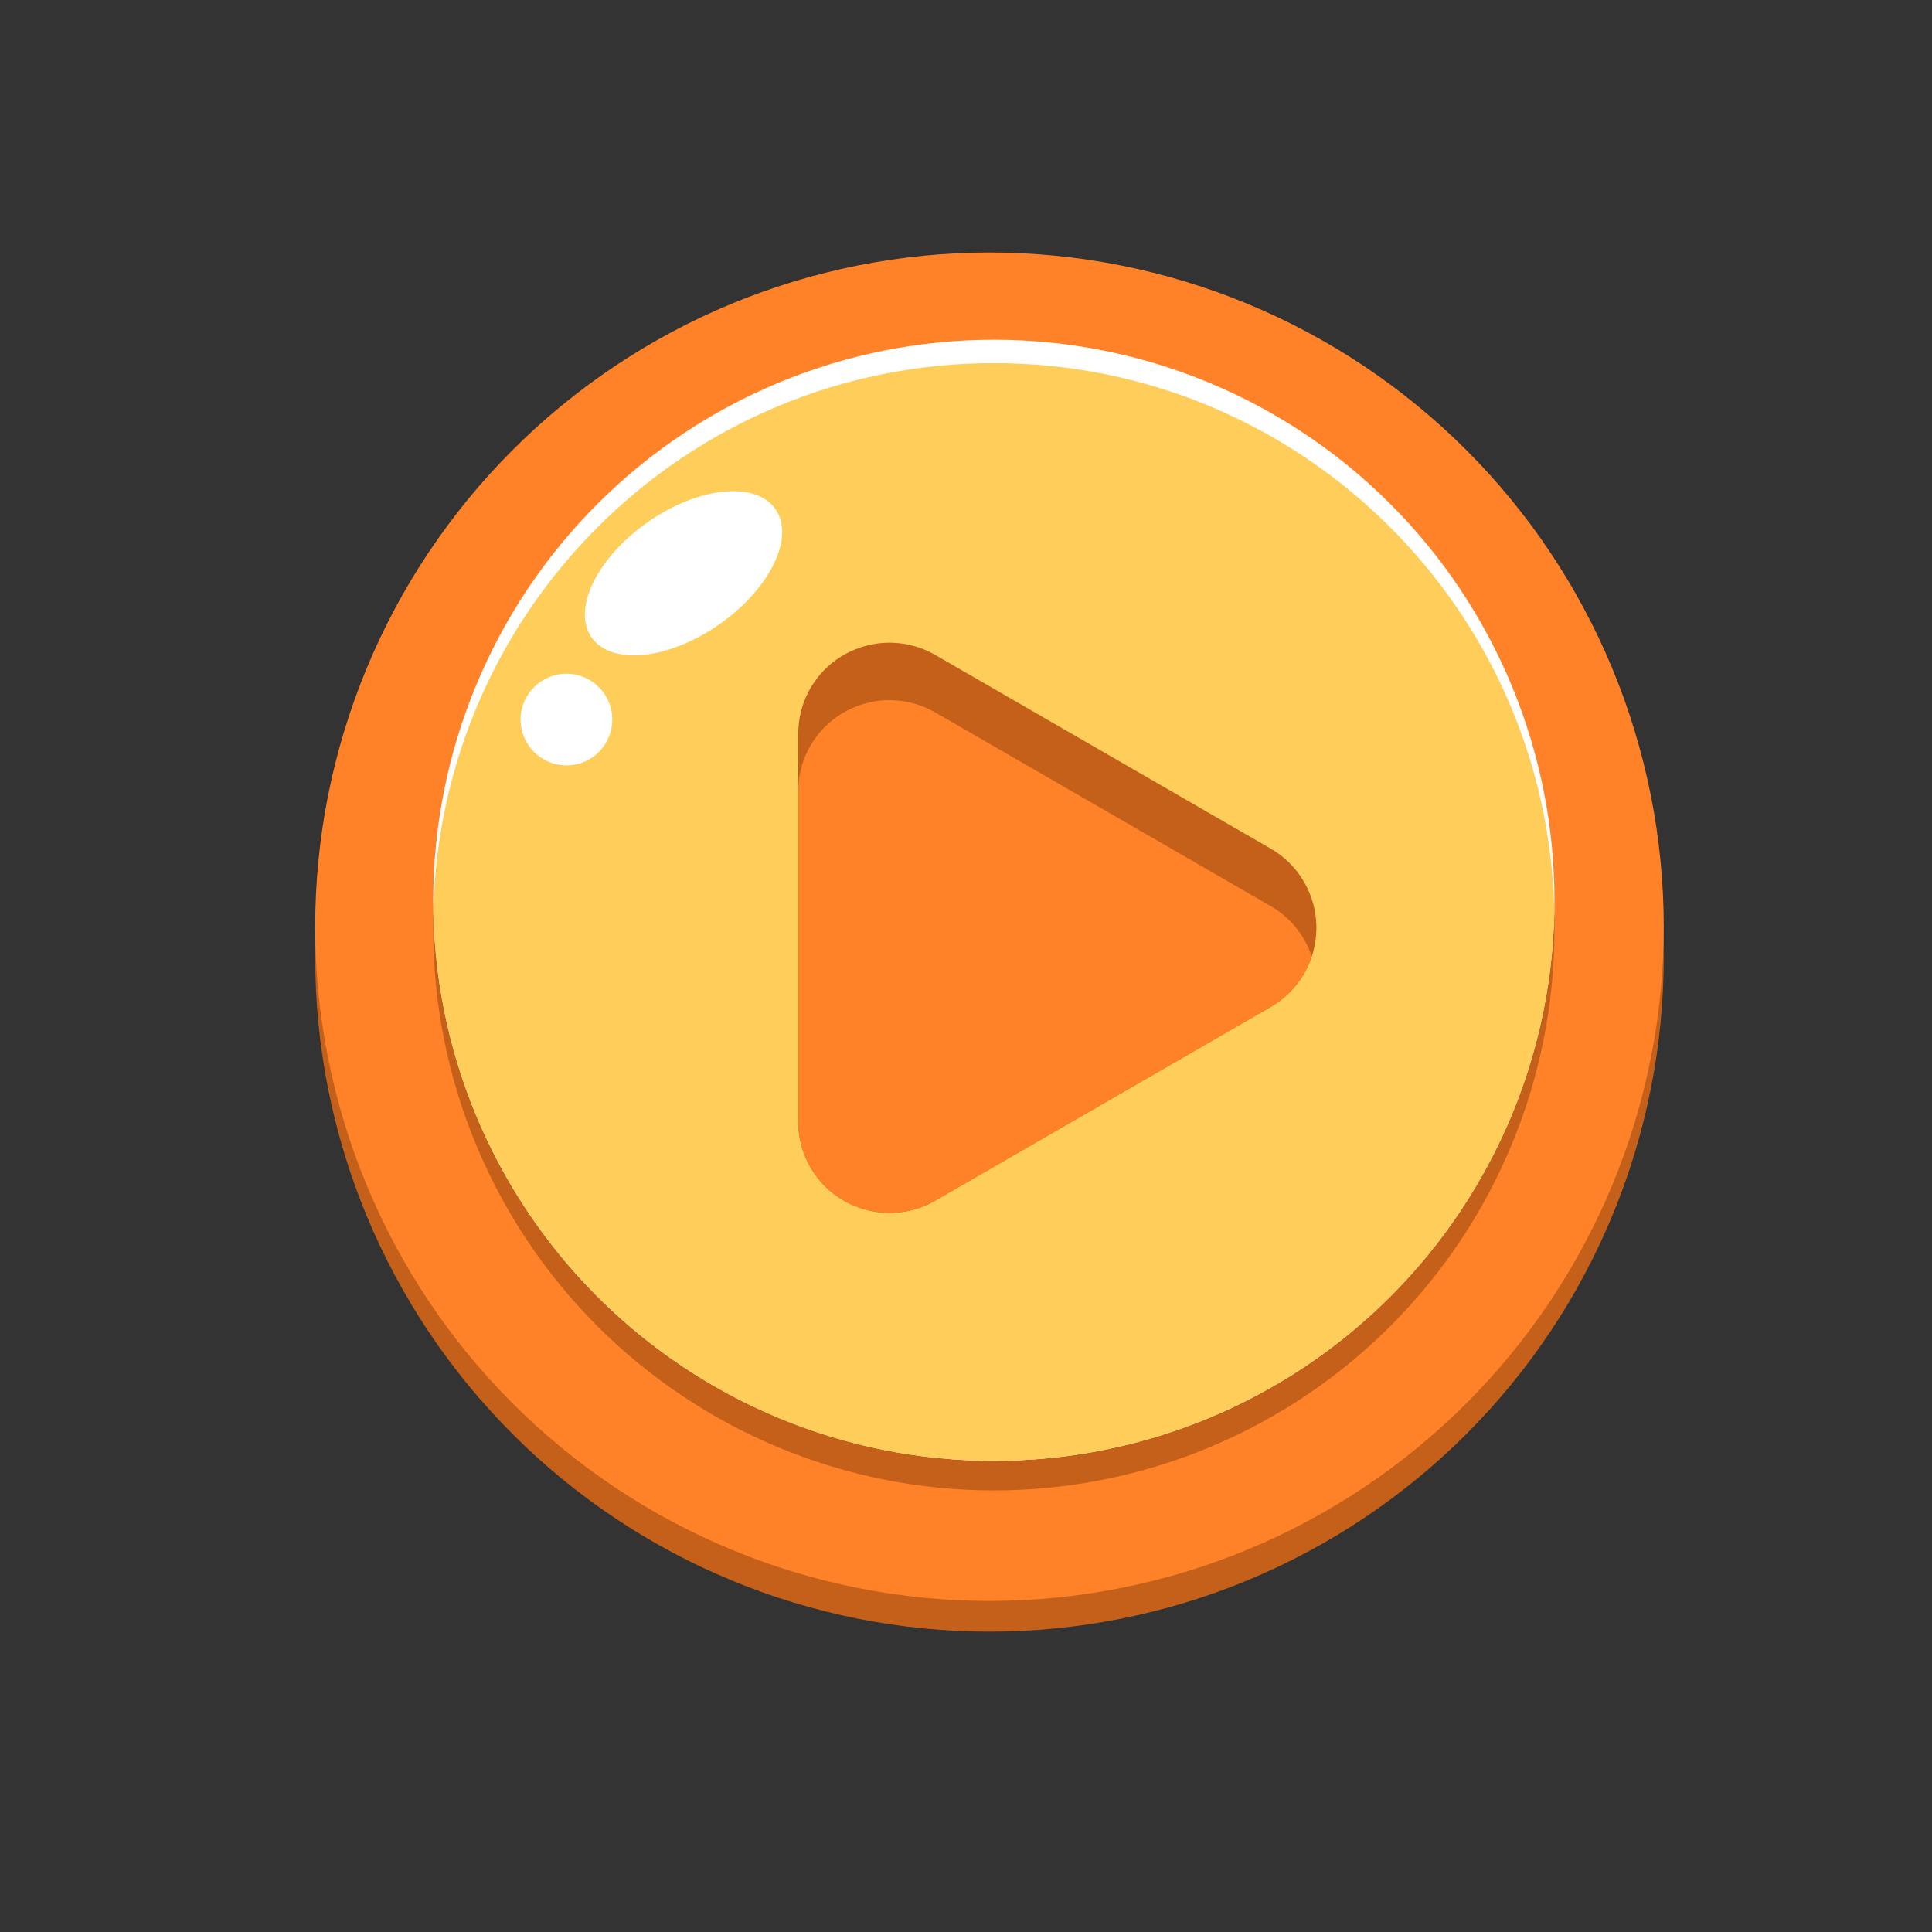 <svg xmlns="http://www.w3.org/2000/svg" xmlns:xlink="http://www.w3.org/1999/xlink" width="500" zoomAndPan="magnify" viewBox="0 0 375 375" height="500" preserveAspectRatio="xMidYMid meet" version="1.0"><rect x="0" y="0" width="375" height="375" fill="#333333" stroke="none"/><defs><clipPath id="0017df58d2"><path d="M 61.176 54 L 322.926 54 L 322.926 316.73 L 61.176 316.73 Z M 61.176 54 " clip-rule="nonzero"/></clipPath><clipPath id="e02c31cf91"><path d="M 61.176 49 L 322.926 49 L 322.926 311 L 61.176 311 Z M 61.176 49 " clip-rule="nonzero"/></clipPath></defs><g clip-path="url(#0017df58d2)"><path fill="#c46019" d="M 322.93 185.836 C 322.93 187.977 322.875 190.117 322.77 192.258 C 322.664 194.398 322.508 196.531 322.297 198.664 C 322.09 200.793 321.824 202.918 321.512 205.039 C 321.199 207.156 320.832 209.266 320.414 211.367 C 319.996 213.469 319.527 215.555 319.008 217.633 C 318.484 219.711 317.914 221.773 317.293 223.824 C 316.672 225.875 316 227.906 315.277 229.922 C 314.555 231.941 313.785 233.938 312.965 235.914 C 312.145 237.895 311.277 239.852 310.363 241.789 C 309.445 243.723 308.484 245.637 307.473 247.523 C 306.465 249.414 305.41 251.277 304.309 253.113 C 303.207 254.949 302.062 256.762 300.871 258.539 C 299.684 260.32 298.449 262.07 297.172 263.793 C 295.898 265.512 294.578 267.199 293.223 268.855 C 291.863 270.512 290.465 272.133 289.023 273.719 C 287.586 275.305 286.109 276.855 284.594 278.371 C 283.082 279.887 281.531 281.363 279.941 282.801 C 278.355 284.238 276.734 285.637 275.078 286.996 C 273.422 288.355 271.734 289.672 270.016 290.945 C 268.293 292.223 266.543 293.457 264.762 294.645 C 262.98 295.836 261.172 296.98 259.336 298.082 C 257.5 299.184 255.637 300.238 253.746 301.246 C 251.859 302.258 249.945 303.219 248.008 304.137 C 246.074 305.051 244.117 305.918 242.137 306.738 C 240.156 307.559 238.16 308.328 236.145 309.051 C 234.125 309.773 232.094 310.445 230.043 311.066 C 227.996 311.688 225.93 312.258 223.852 312.777 C 221.773 313.297 219.688 313.77 217.586 314.188 C 215.484 314.605 213.375 314.969 211.258 315.285 C 209.137 315.598 207.012 315.859 204.879 316.07 C 202.75 316.281 200.613 316.438 198.473 316.543 C 196.336 316.648 194.195 316.699 192.051 316.699 C 189.91 316.699 187.77 316.648 185.633 316.543 C 183.492 316.438 181.355 316.281 179.227 316.07 C 177.094 315.859 174.969 315.598 172.848 315.285 C 170.73 314.969 168.621 314.605 166.52 314.188 C 164.418 313.77 162.332 313.297 160.254 312.777 C 158.176 312.258 156.109 311.688 154.062 311.066 C 152.012 310.445 149.98 309.773 147.961 309.051 C 145.945 308.328 143.949 307.559 141.969 306.738 C 139.988 305.918 138.031 305.051 136.098 304.137 C 134.16 303.219 132.246 302.258 130.359 301.246 C 128.469 300.238 126.605 299.184 124.77 298.082 C 122.934 296.98 121.125 295.836 119.344 294.645 C 117.562 293.457 115.812 292.223 114.09 290.945 C 112.371 289.672 110.684 288.355 109.027 286.996 C 107.371 285.637 105.75 284.238 104.164 282.801 C 102.574 281.363 101.023 279.887 99.512 278.371 C 97.996 276.855 96.52 275.305 95.082 273.719 C 93.641 272.133 92.242 270.512 90.883 268.855 C 89.527 267.199 88.207 265.512 86.934 263.793 C 85.656 262.07 84.422 260.32 83.234 258.539 C 82.043 256.762 80.898 254.949 79.797 253.113 C 78.695 251.277 77.641 249.414 76.633 247.523 C 75.621 245.637 74.66 243.723 73.742 241.789 C 72.828 239.852 71.961 237.895 71.141 235.914 C 70.32 233.938 69.551 231.941 68.828 229.922 C 68.105 227.906 67.434 225.875 66.812 223.824 C 66.191 221.773 65.621 219.711 65.098 217.633 C 64.578 215.555 64.109 213.469 63.691 211.367 C 63.273 209.266 62.906 207.156 62.594 205.039 C 62.281 202.918 62.016 200.793 61.809 198.664 C 61.598 196.531 61.441 194.398 61.336 192.258 C 61.23 190.117 61.176 187.977 61.176 185.836 C 61.176 183.695 61.23 181.555 61.336 179.414 C 61.441 177.277 61.598 175.141 61.809 173.012 C 62.016 170.879 62.281 168.754 62.594 166.637 C 62.906 164.516 63.273 162.406 63.691 160.305 C 64.109 158.207 64.578 156.117 65.098 154.039 C 65.621 151.961 66.191 149.898 66.812 147.848 C 67.434 145.801 68.105 143.766 68.828 141.75 C 69.551 139.734 70.32 137.734 71.141 135.758 C 71.961 133.777 72.828 131.82 73.742 129.887 C 74.66 127.949 75.621 126.035 76.633 124.148 C 77.641 122.258 78.695 120.395 79.797 118.559 C 80.898 116.723 82.043 114.914 83.234 113.133 C 84.422 111.352 85.656 109.602 86.934 107.883 C 88.207 106.16 89.527 104.473 90.883 102.816 C 92.242 101.164 93.641 99.539 95.082 97.953 C 96.52 96.367 97.996 94.816 99.512 93.301 C 101.023 91.789 102.574 90.312 104.164 88.875 C 105.75 87.434 107.371 86.035 109.027 84.676 C 110.684 83.32 112.371 82 114.09 80.727 C 115.812 79.449 117.562 78.219 119.344 77.027 C 121.125 75.836 122.934 74.691 124.77 73.59 C 126.605 72.488 128.469 71.434 130.359 70.426 C 132.246 69.414 134.16 68.453 136.098 67.539 C 138.031 66.621 139.988 65.754 141.969 64.934 C 143.949 64.113 145.945 63.344 147.961 62.621 C 149.98 61.902 152.012 61.23 154.062 60.609 C 156.109 59.984 158.176 59.414 160.254 58.895 C 162.332 58.375 164.418 57.906 166.52 57.488 C 168.621 57.07 170.73 56.703 172.848 56.391 C 174.969 56.074 177.094 55.812 179.227 55.602 C 181.355 55.395 183.492 55.234 185.633 55.129 C 187.77 55.027 189.91 54.973 192.051 54.973 C 194.195 54.973 196.336 55.027 198.473 55.129 C 200.613 55.234 202.75 55.395 204.879 55.602 C 207.012 55.812 209.137 56.074 211.258 56.391 C 213.375 56.703 215.484 57.07 217.586 57.488 C 219.688 57.906 221.773 58.375 223.852 58.895 C 225.93 59.414 227.996 59.984 230.043 60.609 C 232.094 61.23 234.125 61.902 236.145 62.621 C 238.16 63.344 240.156 64.113 242.137 64.934 C 244.117 65.754 246.074 66.621 248.008 67.539 C 249.945 68.453 251.859 69.414 253.746 70.426 C 255.637 71.434 257.5 72.488 259.336 73.59 C 261.172 74.691 262.98 75.836 264.762 77.027 C 266.543 78.219 268.293 79.449 270.016 80.727 C 271.734 82 273.422 83.32 275.078 84.676 C 276.734 86.035 278.355 87.434 279.941 88.875 C 281.531 90.312 283.082 91.789 284.594 93.301 C 286.109 94.816 287.586 96.367 289.023 97.953 C 290.465 99.539 291.863 101.164 293.223 102.816 C 294.578 104.473 295.898 106.16 297.172 107.883 C 298.449 109.602 299.684 111.352 300.871 113.133 C 302.062 114.914 303.207 116.723 304.309 118.559 C 305.41 120.395 306.465 122.258 307.473 124.148 C 308.484 126.035 309.445 127.949 310.363 129.887 C 311.277 131.82 312.145 133.777 312.965 135.758 C 313.785 137.734 314.555 139.734 315.277 141.75 C 316 143.766 316.672 145.801 317.293 147.848 C 317.914 149.898 318.484 151.961 319.008 154.039 C 319.527 156.117 319.996 158.207 320.414 160.305 C 320.832 162.406 321.199 164.516 321.512 166.637 C 321.824 168.754 322.09 170.879 322.297 173.012 C 322.508 175.141 322.664 177.277 322.77 179.414 C 322.875 181.555 322.93 183.695 322.93 185.836 Z M 322.93 185.836 " fill-opacity="1" fill-rule="nonzero"/></g><g clip-path="url(#e02c31cf91)"><path fill="#ff8228" d="M 322.93 179.875 C 322.93 182.016 322.875 184.156 322.77 186.297 C 322.664 188.434 322.508 190.57 322.297 192.703 C 322.09 194.832 321.824 196.957 321.512 199.078 C 321.199 201.195 320.832 203.305 320.414 205.406 C 319.996 207.508 319.527 209.594 319.008 211.672 C 318.484 213.75 317.914 215.812 317.293 217.863 C 316.672 219.914 316 221.945 315.277 223.961 C 314.555 225.977 313.785 227.977 312.965 229.953 C 312.145 231.934 311.277 233.891 310.363 235.828 C 309.445 237.762 308.484 239.676 307.473 241.562 C 306.465 243.453 305.41 245.316 304.309 247.152 C 303.207 248.988 302.062 250.797 300.871 252.578 C 299.684 254.359 298.449 256.109 297.172 257.832 C 295.898 259.551 294.578 261.238 293.223 262.895 C 291.863 264.551 290.465 266.172 289.023 267.758 C 287.586 269.344 286.109 270.895 284.594 272.41 C 283.082 273.926 281.531 275.402 279.941 276.84 C 278.355 278.277 276.734 279.676 275.078 281.035 C 273.422 282.395 271.734 283.711 270.016 284.984 C 268.293 286.262 266.543 287.496 264.762 288.684 C 262.98 289.875 261.172 291.02 259.336 292.121 C 257.5 293.223 255.637 294.277 253.746 295.285 C 251.859 296.297 249.945 297.258 248.008 298.176 C 246.074 299.09 244.117 299.957 242.137 300.777 C 240.156 301.598 238.16 302.367 236.145 303.09 C 234.125 303.812 232.094 304.48 230.043 305.105 C 227.996 305.727 225.93 306.297 223.852 306.816 C 221.773 307.336 219.688 307.805 217.586 308.223 C 215.484 308.641 213.375 309.008 211.258 309.324 C 209.137 309.637 207.012 309.898 204.879 310.109 C 202.75 310.32 200.613 310.477 198.473 310.582 C 196.336 310.688 194.195 310.738 192.051 310.738 C 189.91 310.738 187.77 310.688 185.633 310.582 C 183.492 310.477 181.355 310.32 179.227 310.109 C 177.094 309.898 174.969 309.637 172.848 309.324 C 170.73 309.008 168.621 308.641 166.52 308.223 C 164.418 307.805 162.332 307.336 160.254 306.816 C 158.176 306.297 156.109 305.727 154.062 305.105 C 152.012 304.48 149.98 303.812 147.961 303.09 C 145.945 302.367 143.949 301.598 141.969 300.777 C 139.988 299.957 138.031 299.09 136.098 298.176 C 134.16 297.258 132.246 296.297 130.359 295.285 C 128.469 294.277 126.605 293.223 124.77 292.121 C 122.934 291.02 121.125 289.875 119.344 288.684 C 117.562 287.496 115.812 286.262 114.09 284.984 C 112.371 283.711 110.684 282.395 109.027 281.035 C 107.371 279.676 105.75 278.277 104.164 276.84 C 102.574 275.402 101.023 273.926 99.512 272.41 C 97.996 270.895 96.52 269.344 95.082 267.758 C 93.641 266.172 92.242 264.551 90.883 262.895 C 89.527 261.238 88.207 259.551 86.934 257.832 C 85.656 256.109 84.422 254.359 83.234 252.578 C 82.043 250.797 80.898 248.988 79.797 247.152 C 78.695 245.316 77.641 243.453 76.633 241.562 C 75.621 239.676 74.66 237.762 73.742 235.828 C 72.828 233.891 71.961 231.934 71.141 229.953 C 70.32 227.977 69.551 225.977 68.828 223.961 C 68.105 221.945 67.434 219.914 66.812 217.863 C 66.191 215.812 65.621 213.75 65.098 211.672 C 64.578 209.594 64.109 207.508 63.691 205.406 C 63.273 203.305 62.906 201.195 62.594 199.078 C 62.281 196.957 62.016 194.832 61.809 192.703 C 61.598 190.57 61.441 188.434 61.336 186.297 C 61.23 184.156 61.176 182.016 61.176 179.875 C 61.176 177.734 61.23 175.594 61.336 173.453 C 61.441 171.316 61.598 169.18 61.809 167.047 C 62.016 164.918 62.281 162.793 62.594 160.672 C 62.906 158.555 63.273 156.445 63.691 154.344 C 64.109 152.246 64.578 150.156 65.098 148.078 C 65.621 146 66.191 143.938 66.812 141.887 C 67.434 139.84 68.105 137.805 68.828 135.789 C 69.551 133.773 70.32 131.773 71.141 129.797 C 71.961 127.816 72.828 125.859 73.742 123.926 C 74.66 121.988 75.621 120.074 76.633 118.188 C 77.641 116.297 78.695 114.434 79.797 112.598 C 80.898 110.762 82.043 108.953 83.234 107.172 C 84.422 105.391 85.656 103.641 86.934 101.918 C 88.207 100.199 89.527 98.512 90.883 96.855 C 92.242 95.199 93.641 93.578 95.082 91.992 C 96.52 90.406 97.996 88.855 99.512 87.34 C 101.023 85.828 102.574 84.352 104.164 82.91 C 105.75 81.473 107.371 80.074 109.027 78.715 C 110.684 77.359 112.371 76.039 114.09 74.766 C 115.812 73.488 117.562 72.258 119.344 71.066 C 121.125 69.875 122.934 68.73 124.77 67.629 C 126.605 66.527 128.469 65.473 130.359 64.465 C 132.246 63.453 134.16 62.492 136.098 61.574 C 138.031 60.66 139.988 59.793 141.969 58.973 C 143.949 58.152 145.945 57.383 147.961 56.66 C 149.98 55.941 152.012 55.27 154.062 54.648 C 156.109 54.023 158.176 53.453 160.254 52.934 C 162.332 52.414 164.418 51.945 166.52 51.527 C 168.621 51.109 170.73 50.742 172.848 50.43 C 174.969 50.113 177.094 49.852 179.227 49.641 C 181.355 49.434 183.492 49.273 185.633 49.168 C 187.77 49.062 189.91 49.012 192.051 49.012 C 194.195 49.012 196.336 49.062 198.473 49.168 C 200.613 49.273 202.75 49.434 204.879 49.641 C 207.012 49.852 209.137 50.113 211.258 50.43 C 213.375 50.742 215.484 51.109 217.586 51.527 C 219.688 51.945 221.773 52.414 223.852 52.934 C 225.93 53.453 227.996 54.023 230.043 54.648 C 232.094 55.27 234.125 55.941 236.145 56.66 C 238.16 57.383 240.156 58.152 242.137 58.973 C 244.117 59.793 246.074 60.66 248.008 61.574 C 249.945 62.492 251.859 63.453 253.746 64.465 C 255.637 65.473 257.5 66.527 259.336 67.629 C 261.172 68.73 262.98 69.875 264.762 71.066 C 266.543 72.258 268.293 73.488 270.016 74.766 C 271.734 76.039 273.422 77.359 275.078 78.715 C 276.734 80.074 278.355 81.473 279.941 82.91 C 281.531 84.352 283.082 85.828 284.594 87.34 C 286.109 88.855 287.586 90.406 289.023 91.992 C 290.465 93.578 291.863 95.199 293.223 96.855 C 294.578 98.512 295.898 100.199 297.172 101.918 C 298.449 103.641 299.684 105.391 300.871 107.172 C 302.062 108.953 303.207 110.762 304.309 112.598 C 305.41 114.434 306.465 116.297 307.473 118.188 C 308.484 120.074 309.445 121.988 310.363 123.926 C 311.277 125.859 312.145 127.816 312.965 129.797 C 313.785 131.773 314.555 133.773 315.277 135.789 C 316 137.805 316.672 139.84 317.293 141.887 C 317.914 143.938 318.484 146 319.008 148.078 C 319.527 150.156 319.996 152.246 320.414 154.344 C 320.832 156.445 321.199 158.555 321.512 160.672 C 321.824 162.793 322.09 164.918 322.297 167.047 C 322.508 169.18 322.664 171.316 322.77 173.453 C 322.875 175.594 322.93 177.734 322.93 179.875 Z M 322.93 179.875 " fill-opacity="1" fill-rule="nonzero"/></g><path fill="#c46019" d="M 301.719 180.484 C 301.719 182.266 301.676 184.047 301.586 185.824 C 301.5 187.602 301.371 189.379 301.195 191.148 C 301.02 192.922 300.801 194.688 300.543 196.449 C 300.281 198.211 299.977 199.965 299.629 201.711 C 299.281 203.457 298.891 205.195 298.457 206.922 C 298.023 208.648 297.551 210.367 297.035 212.07 C 296.516 213.773 295.957 215.465 295.359 217.141 C 294.758 218.816 294.117 220.477 293.438 222.121 C 292.754 223.77 292.031 225.395 291.273 227.004 C 290.512 228.613 289.711 230.203 288.871 231.773 C 288.031 233.344 287.152 234.895 286.238 236.422 C 285.324 237.949 284.371 239.453 283.379 240.934 C 282.391 242.414 281.367 243.871 280.305 245.301 C 279.246 246.73 278.148 248.133 277.02 249.508 C 275.891 250.887 274.727 252.234 273.531 253.555 C 272.336 254.871 271.105 256.16 269.848 257.422 C 268.59 258.68 267.301 259.906 265.98 261.102 C 264.66 262.301 263.312 263.461 261.938 264.59 C 260.559 265.723 259.156 266.816 257.727 267.879 C 256.297 268.938 254.84 269.965 253.359 270.953 C 251.879 271.941 250.375 272.895 248.848 273.809 C 247.32 274.727 245.77 275.602 244.199 276.441 C 242.629 277.281 241.039 278.082 239.43 278.844 C 237.82 279.605 236.191 280.324 234.547 281.008 C 232.902 281.688 231.238 282.328 229.562 282.93 C 227.887 283.527 226.195 284.086 224.492 284.605 C 222.789 285.121 221.074 285.594 219.344 286.027 C 217.617 286.461 215.879 286.852 214.133 287.199 C 212.387 287.547 210.633 287.852 208.871 288.109 C 207.109 288.371 205.344 288.59 203.57 288.766 C 201.797 288.941 200.023 289.07 198.246 289.156 C 196.465 289.246 194.688 289.289 192.906 289.289 C 191.125 289.289 189.344 289.246 187.566 289.156 C 185.789 289.07 184.012 288.941 182.238 288.766 C 180.469 288.59 178.699 288.371 176.938 288.109 C 175.176 287.852 173.422 287.547 171.676 287.199 C 169.93 286.852 168.191 286.461 166.465 286.027 C 164.738 285.594 163.023 285.121 161.32 284.605 C 159.613 284.086 157.926 283.527 156.246 282.93 C 154.57 282.328 152.91 281.688 151.266 281.008 C 149.617 280.324 147.992 279.605 146.383 278.844 C 144.773 278.082 143.18 277.281 141.609 276.441 C 140.039 275.602 138.492 274.727 136.965 273.809 C 135.438 272.895 133.934 271.941 132.453 270.953 C 130.973 269.965 129.516 268.938 128.086 267.879 C 126.656 266.816 125.25 265.723 123.875 264.59 C 122.5 263.461 121.148 262.301 119.832 261.102 C 118.512 259.906 117.223 258.68 115.961 257.422 C 114.703 256.16 113.477 254.871 112.281 253.555 C 111.082 252.234 109.922 250.887 108.793 249.508 C 107.66 248.133 106.566 246.73 105.504 245.301 C 104.445 243.871 103.418 242.414 102.43 240.934 C 101.441 239.453 100.488 237.949 99.574 236.422 C 98.656 234.895 97.781 233.344 96.941 231.773 C 96.102 230.203 95.301 228.613 94.539 227.004 C 93.777 225.395 93.055 223.77 92.375 222.121 C 91.691 220.477 91.051 218.816 90.453 217.141 C 89.852 215.465 89.293 213.773 88.777 212.07 C 88.262 210.367 87.785 208.648 87.352 206.922 C 86.922 205.195 86.531 203.457 86.184 201.711 C 85.836 199.965 85.531 198.211 85.27 196.449 C 85.008 194.688 84.789 192.922 84.617 191.148 C 84.441 189.379 84.309 187.602 84.223 185.824 C 84.137 184.047 84.09 182.266 84.09 180.484 C 84.09 178.703 84.137 176.926 84.223 175.148 C 84.309 173.367 84.441 171.594 84.617 169.82 C 84.789 168.047 85.008 166.281 85.27 164.52 C 85.531 162.758 85.836 161.004 86.184 159.258 C 86.531 157.512 86.922 155.777 87.352 154.047 C 87.785 152.32 88.262 150.605 88.777 148.902 C 89.293 147.199 89.852 145.508 90.453 143.832 C 91.051 142.152 91.691 140.492 92.375 138.848 C 93.055 137.203 93.777 135.574 94.539 133.965 C 95.301 132.355 96.102 130.766 96.941 129.195 C 97.781 127.625 98.656 126.078 99.574 124.551 C 100.488 123.023 101.441 121.52 102.43 120.039 C 103.418 118.555 104.445 117.102 105.504 115.672 C 106.566 114.242 107.66 112.836 108.793 111.461 C 109.922 110.086 111.082 108.738 112.281 107.418 C 113.477 106.098 114.703 104.809 115.961 103.551 C 117.223 102.289 118.512 101.062 119.832 99.867 C 121.148 98.672 122.5 97.508 123.875 96.379 C 125.25 95.25 126.656 94.152 128.086 93.094 C 129.516 92.031 130.973 91.008 132.453 90.02 C 133.934 89.027 135.438 88.078 136.965 87.16 C 138.492 86.246 140.039 85.367 141.609 84.527 C 143.18 83.691 144.773 82.891 146.383 82.129 C 147.992 81.367 149.617 80.645 151.266 79.965 C 152.91 79.281 154.57 78.641 156.246 78.043 C 157.926 77.441 159.613 76.883 161.32 76.367 C 163.023 75.852 164.738 75.375 166.465 74.941 C 168.191 74.508 169.93 74.121 171.676 73.773 C 173.422 73.426 175.176 73.121 176.938 72.859 C 178.699 72.598 180.469 72.379 182.238 72.207 C 184.012 72.031 185.789 71.898 187.566 71.812 C 189.344 71.727 191.125 71.68 192.906 71.68 C 194.688 71.68 196.465 71.727 198.246 71.812 C 200.023 71.898 201.797 72.031 203.57 72.207 C 205.344 72.379 207.109 72.598 208.871 72.859 C 210.633 73.121 212.387 73.426 214.133 73.773 C 215.879 74.121 217.617 74.508 219.344 74.941 C 221.074 75.375 222.789 75.852 224.492 76.367 C 226.195 76.883 227.887 77.441 229.562 78.043 C 231.238 78.641 232.902 79.281 234.547 79.965 C 236.191 80.645 237.82 81.367 239.43 82.129 C 241.039 82.891 242.629 83.691 244.199 84.527 C 245.77 85.367 247.32 86.246 248.848 87.16 C 250.375 88.078 251.879 89.027 253.359 90.02 C 254.84 91.008 256.297 92.031 257.727 93.094 C 259.156 94.152 260.559 95.25 261.938 96.379 C 263.312 97.508 264.66 98.672 265.98 99.867 C 267.301 101.062 268.59 102.289 269.848 103.551 C 271.105 104.809 272.336 106.098 273.531 107.418 C 274.727 108.738 275.891 110.086 277.02 111.461 C 278.148 112.836 279.246 114.242 280.305 115.672 C 281.367 117.102 282.391 118.555 283.379 120.039 C 284.371 121.52 285.32 123.023 286.238 124.551 C 287.152 126.078 288.031 127.625 288.871 129.195 C 289.711 130.766 290.512 132.355 291.273 133.965 C 292.031 135.574 292.754 137.203 293.438 138.848 C 294.117 140.492 294.758 142.152 295.359 143.832 C 295.957 145.508 296.516 147.199 297.035 148.902 C 297.551 150.605 298.023 152.32 298.457 154.047 C 298.891 155.777 299.281 157.512 299.629 159.258 C 299.977 161.004 300.281 162.758 300.543 164.52 C 300.801 166.281 301.02 168.047 301.195 169.82 C 301.371 171.594 301.5 173.367 301.586 175.148 C 301.676 176.926 301.719 178.703 301.719 180.484 Z M 301.719 180.484 " fill-opacity="1" fill-rule="nonzero"/><path fill="#ffffff" d="M 301.719 174.746 C 301.719 176.527 301.676 178.305 301.586 180.082 C 301.5 181.863 301.371 183.637 301.195 185.41 C 301.02 187.18 300.801 188.949 300.543 190.711 C 300.281 192.473 299.977 194.227 299.629 195.973 C 299.281 197.719 298.891 199.453 298.457 201.184 C 298.023 202.91 297.551 204.625 297.035 206.328 C 296.516 208.031 295.957 209.723 295.359 211.398 C 294.758 213.078 294.117 214.738 293.438 216.383 C 292.754 218.027 292.031 219.656 291.273 221.266 C 290.512 222.875 289.711 224.465 288.871 226.035 C 288.031 227.605 287.152 229.152 286.238 230.68 C 285.324 232.207 284.371 233.711 283.379 235.191 C 282.391 236.672 281.367 238.129 280.305 239.559 C 279.246 240.988 278.148 242.395 277.02 243.77 C 275.891 245.145 274.727 246.492 273.531 247.812 C 272.336 249.133 271.105 250.422 269.848 251.68 C 268.59 252.941 267.301 254.168 265.98 255.363 C 264.66 256.559 263.312 257.723 261.938 258.852 C 260.559 259.98 259.156 261.074 257.727 262.137 C 256.297 263.199 254.84 264.223 253.359 265.211 C 251.879 266.199 250.375 267.152 248.848 268.07 C 247.32 268.984 245.77 269.863 244.199 270.699 C 242.629 271.539 241.039 272.34 239.43 273.102 C 237.82 273.863 236.191 274.586 234.547 275.266 C 232.902 275.949 231.238 276.59 229.562 277.188 C 227.887 277.789 226.195 278.348 224.492 278.863 C 222.789 279.379 221.074 279.855 219.344 280.289 C 217.617 280.719 215.879 281.109 214.133 281.457 C 212.387 281.805 210.633 282.109 208.871 282.371 C 207.109 282.633 205.344 282.852 203.57 283.023 C 201.797 283.199 200.023 283.332 198.246 283.418 C 196.465 283.504 194.688 283.547 192.906 283.547 C 191.125 283.547 189.344 283.504 187.566 283.418 C 185.789 283.332 184.012 283.199 182.238 283.023 C 180.469 282.852 178.699 282.633 176.938 282.371 C 175.176 282.109 173.422 281.805 171.676 281.457 C 169.93 281.109 168.191 280.719 166.465 280.289 C 164.738 279.855 163.023 279.379 161.32 278.863 C 159.613 278.348 157.926 277.789 156.246 277.188 C 154.57 276.59 152.91 275.949 151.266 275.266 C 149.617 274.586 147.992 273.863 146.383 273.102 C 144.773 272.34 143.18 271.539 141.609 270.699 C 140.039 269.863 138.492 268.984 136.965 268.07 C 135.438 267.152 133.934 266.199 132.453 265.211 C 130.973 264.223 129.516 263.199 128.086 262.137 C 126.656 261.074 125.25 259.98 123.875 258.852 C 122.5 257.723 121.148 256.559 119.832 255.363 C 118.512 254.168 117.223 252.941 115.961 251.68 C 114.703 250.422 113.477 249.133 112.281 247.812 C 111.082 246.492 109.922 245.145 108.793 243.77 C 107.66 242.395 106.566 240.988 105.504 239.559 C 104.445 238.129 103.418 236.672 102.43 235.191 C 101.441 233.711 100.488 232.207 99.574 230.68 C 98.656 229.152 97.781 227.605 96.941 226.035 C 96.102 224.465 95.301 222.875 94.539 221.266 C 93.777 219.656 93.055 218.027 92.375 216.383 C 91.691 214.738 91.051 213.078 90.453 211.398 C 89.852 209.723 89.293 208.031 88.777 206.328 C 88.262 204.625 87.785 202.91 87.352 201.184 C 86.922 199.453 86.531 197.719 86.184 195.973 C 85.836 194.227 85.531 192.473 85.27 190.711 C 85.008 188.949 84.789 187.18 84.617 185.41 C 84.441 183.637 84.309 181.863 84.223 180.082 C 84.137 178.305 84.09 176.527 84.09 174.746 C 84.09 172.965 84.137 171.184 84.223 169.406 C 84.309 167.629 84.441 165.852 84.617 164.082 C 84.789 162.309 85.008 160.543 85.27 158.781 C 85.531 157.02 85.836 155.266 86.184 153.52 C 86.531 151.773 86.922 150.035 87.352 148.309 C 87.785 146.582 88.262 144.863 88.777 143.16 C 89.293 141.457 89.852 139.766 90.453 138.09 C 91.051 136.414 91.691 134.754 92.375 133.109 C 93.055 131.461 93.777 129.836 94.539 128.227 C 95.301 126.617 96.102 125.027 96.941 123.457 C 97.781 121.887 98.656 120.336 99.574 118.809 C 100.488 117.281 101.441 115.777 102.43 114.297 C 103.418 112.816 104.445 111.359 105.504 109.93 C 106.566 108.5 107.66 107.098 108.793 105.719 C 109.922 104.344 111.082 102.996 112.281 101.676 C 113.477 100.359 114.703 99.066 115.961 97.809 C 117.223 96.551 118.512 95.324 119.832 94.125 C 121.148 92.93 122.5 91.77 123.875 90.637 C 125.25 89.508 126.656 88.414 128.086 87.352 C 129.516 86.293 130.973 85.266 132.453 84.277 C 133.934 83.289 135.438 82.336 136.965 81.422 C 138.492 80.504 140.039 79.629 141.609 78.789 C 143.18 77.949 144.773 77.148 146.383 76.387 C 147.992 75.625 149.617 74.906 151.266 74.223 C 152.91 73.543 154.57 72.902 156.246 72.301 C 157.926 71.703 159.613 71.145 161.32 70.625 C 163.023 70.109 164.738 69.633 166.465 69.203 C 168.191 68.77 169.93 68.379 171.676 68.031 C 173.422 67.684 175.176 67.379 176.938 67.117 C 178.699 66.859 180.469 66.641 182.238 66.465 C 184.012 66.289 185.789 66.16 187.566 66.074 C 189.344 65.984 191.125 65.941 192.906 65.941 C 194.688 65.941 196.465 65.984 198.246 66.074 C 200.023 66.16 201.797 66.289 203.57 66.465 C 205.344 66.641 207.109 66.859 208.871 67.117 C 210.633 67.379 212.387 67.684 214.133 68.031 C 215.879 68.379 217.617 68.77 219.344 69.203 C 221.074 69.633 222.789 70.109 224.492 70.625 C 226.195 71.145 227.887 71.703 229.562 72.301 C 231.238 72.902 232.902 73.543 234.547 74.223 C 236.191 74.906 237.82 75.625 239.43 76.387 C 241.039 77.148 242.629 77.949 244.199 78.789 C 245.77 79.629 247.32 80.504 248.848 81.422 C 250.375 82.336 251.879 83.289 253.359 84.277 C 254.84 85.266 256.297 86.293 257.727 87.352 C 259.156 88.414 260.559 89.508 261.938 90.637 C 263.312 91.77 264.66 92.93 265.98 94.125 C 267.301 95.324 268.59 96.551 269.848 97.809 C 271.105 99.066 272.336 100.359 273.531 101.676 C 274.727 102.996 275.891 104.344 277.02 105.719 C 278.148 107.098 279.246 108.5 280.305 109.93 C 281.367 111.359 282.391 112.816 283.379 114.297 C 284.371 115.777 285.32 117.281 286.238 118.809 C 287.152 120.336 288.031 121.887 288.871 123.457 C 289.711 125.027 290.512 126.617 291.273 128.227 C 292.031 129.836 292.754 131.461 293.438 133.109 C 294.117 134.754 294.758 136.414 295.359 138.09 C 295.957 139.766 296.516 141.457 297.035 143.16 C 297.551 144.863 298.023 146.582 298.457 148.309 C 298.891 150.035 299.281 151.773 299.629 153.52 C 299.977 155.266 300.281 157.02 300.543 158.781 C 300.801 160.543 301.02 162.309 301.195 164.082 C 301.371 165.852 301.5 167.629 301.586 169.406 C 301.676 171.184 301.719 172.965 301.719 174.746 Z M 301.719 174.746 " fill-opacity="1" fill-rule="nonzero"/><path fill="#ffcd59" d="M 301.691 177.016 C 300.48 236.059 252.242 283.547 192.906 283.547 C 133.57 283.547 85.332 236.059 84.121 177.016 C 85.332 117.977 133.57 70.484 192.906 70.484 C 252.242 70.484 300.48 117.973 301.691 177.016 Z M 301.691 177.016 " fill-opacity="1" fill-rule="evenodd"/><path fill="#ffffff" d="M 125.734 101.34 C 135.59 94.457 146.684 93.328 150.512 98.809 C 154.344 104.293 149.457 114.316 139.602 121.199 C 129.75 128.078 118.656 129.211 114.828 123.727 C 110.996 118.242 115.883 108.219 125.734 101.34 Z M 109.945 130.77 C 114.859 130.77 118.844 134.75 118.844 139.664 C 118.844 144.578 114.859 148.562 109.945 148.562 C 105.031 148.562 101.047 144.578 101.047 139.664 C 101.047 134.75 105.031 130.77 109.945 130.77 Z M 109.945 130.77 " fill-opacity="1" fill-rule="evenodd"/><path fill="#c46019" d="M 172.648 124.75 L 172.695 124.75 L 173.105 124.754 L 173.125 124.754 L 173.551 124.77 L 173.559 124.773 C 176.27 124.906 178.988 125.664 181.492 127.105 L 246.668 164.734 C 249.32 166.266 251.426 168.391 252.918 170.852 L 253.109 171.172 L 253.148 171.242 L 253.316 171.543 C 254.668 173.992 255.375 176.637 255.488 179.273 L 255.504 179.609 L 255.504 179.699 L 255.508 180.035 L 255.508 180.129 L 255.504 180.465 L 255.504 180.555 L 255.488 180.891 C 255.375 183.527 254.672 186.172 253.316 188.621 L 253.148 188.922 L 253.109 188.992 L 252.918 189.316 C 251.426 191.77 249.32 193.898 246.668 195.43 L 181.492 233.059 C 178.988 234.504 176.27 235.258 173.559 235.391 L 173.551 235.395 L 173.125 235.41 L 173.105 235.41 L 172.695 235.414 L 172.648 235.414 L 172.27 235.41 C 170.523 235.371 168.84 235.082 167.254 234.566 L 167.215 234.555 L 166.906 234.453 L 166.574 234.336 C 162.793 232.961 159.457 230.309 157.301 226.574 C 155.855 224.07 155.098 221.352 154.965 218.637 L 154.965 218.617 L 154.945 218.207 L 154.945 218.164 L 154.941 217.777 L 154.941 142.387 L 154.945 142 L 154.945 141.957 L 154.965 141.547 L 154.965 141.527 C 155.094 138.812 155.855 136.094 157.301 133.59 C 159.457 129.855 162.793 127.203 166.574 125.828 L 166.906 125.711 L 167.215 125.609 L 167.254 125.598 C 168.844 125.086 170.523 124.793 172.27 124.754 Z M 172.648 124.75 " fill-opacity="1" fill-rule="evenodd"/><path fill="#ff8228" d="M 254.613 185.66 C 254.281 186.668 253.852 187.66 253.32 188.621 L 253.152 188.922 L 253.109 188.992 L 252.918 189.316 C 251.426 191.773 249.32 193.898 246.668 195.43 L 181.492 233.059 C 178.992 234.504 176.27 235.258 173.559 235.391 L 173.555 235.395 L 173.125 235.41 L 173.105 235.41 L 172.695 235.414 L 172.648 235.414 L 172.27 235.41 C 170.527 235.371 168.844 235.082 167.254 234.566 L 167.219 234.555 L 166.91 234.453 L 166.84 234.43 L 166.578 234.336 C 162.797 232.961 159.461 230.312 157.305 226.574 L 157.301 226.574 C 155.855 224.07 155.098 221.352 154.965 218.637 L 154.965 218.617 L 154.949 218.207 L 154.945 218.164 L 154.945 217.781 L 154.941 217.711 L 154.941 153.609 L 154.945 153.539 L 154.945 153.152 L 154.949 153.109 L 154.965 152.703 L 154.965 152.684 C 155.098 149.969 155.855 147.246 157.301 144.742 L 157.305 144.742 C 159.457 141.008 162.797 138.355 166.578 136.984 L 166.84 136.887 L 166.91 136.863 L 167.219 136.762 L 167.254 136.75 C 168.844 136.238 170.527 135.945 172.27 135.906 L 172.648 135.902 L 172.695 135.902 L 173.105 135.906 L 173.125 135.906 L 173.555 135.926 L 173.559 135.926 C 176.27 136.062 178.988 136.816 181.492 138.262 L 246.668 175.887 C 249.32 177.422 251.43 179.547 252.918 182.004 L 253.109 182.324 L 253.152 182.395 L 253.32 182.699 C 253.848 183.66 254.281 184.652 254.613 185.66 Z M 254.613 185.66 " fill-opacity="1" fill-rule="evenodd"/></svg>